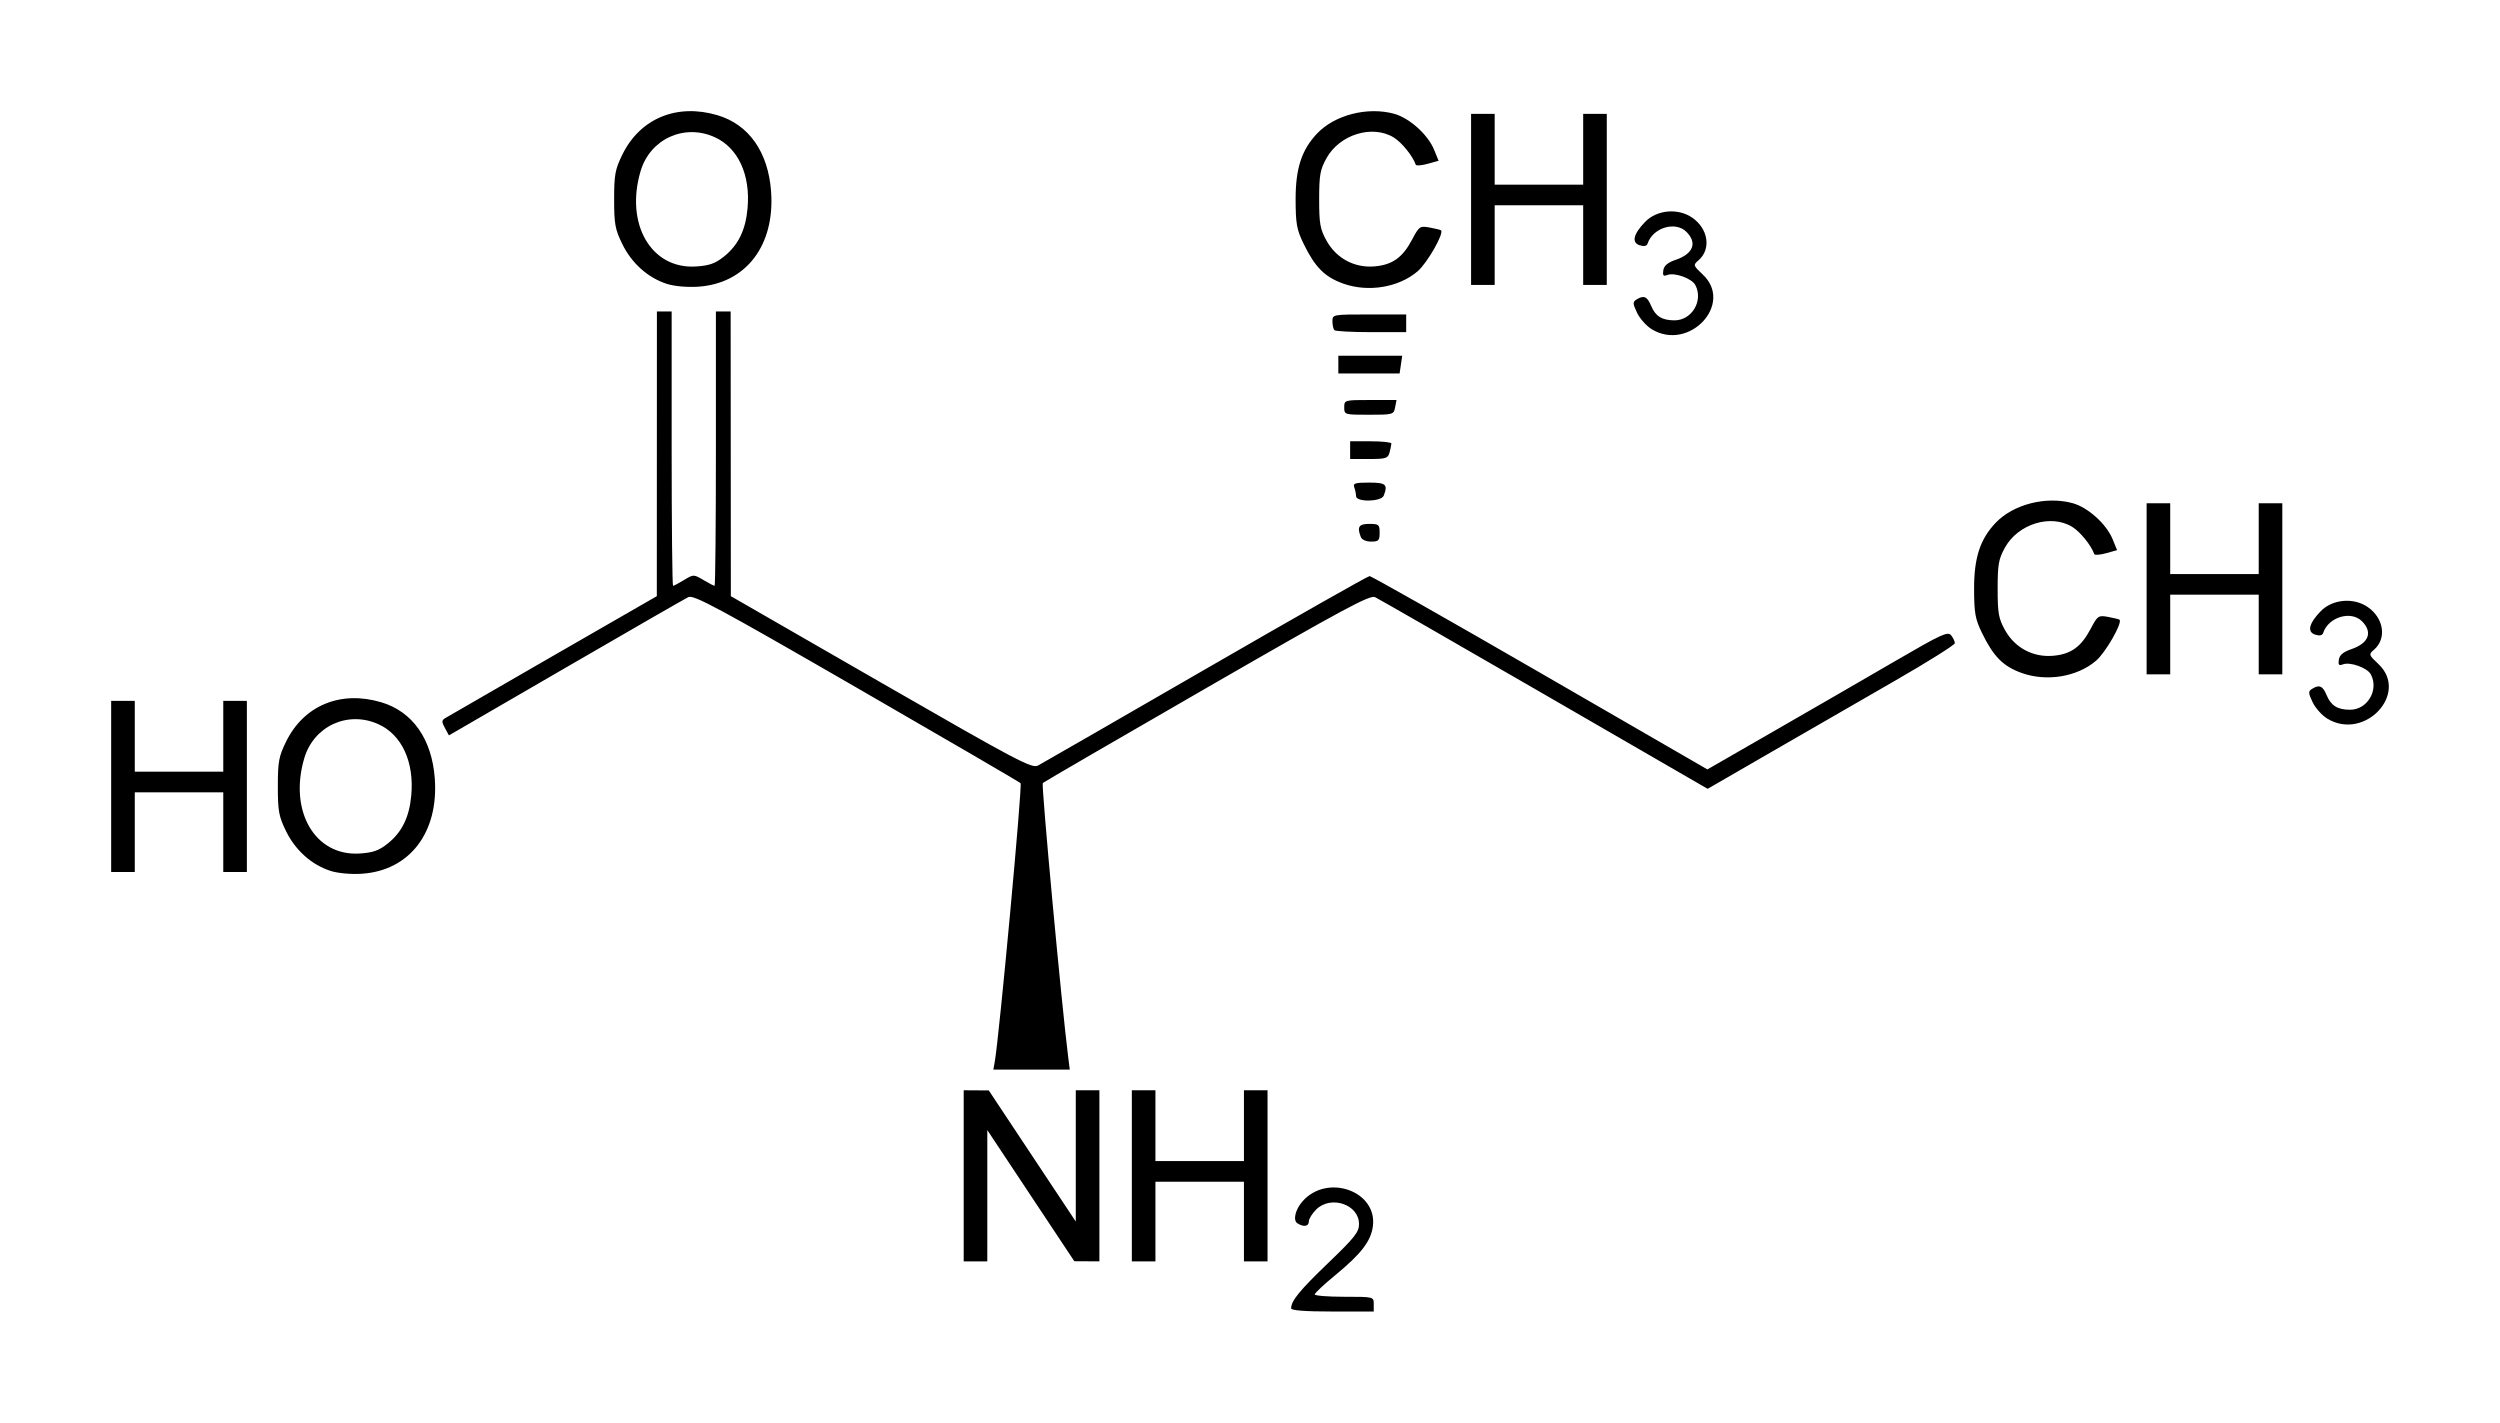 <?xml version="1.0" encoding="UTF-8" standalone="no"?>
<!-- Created with Inkscape (http://www.inkscape.org/) -->
<svg
   xmlns:svg="http://www.w3.org/2000/svg"
   xmlns="http://www.w3.org/2000/svg"
   version="1.0"
   width="224.93"
   height="128"
   id="svg2">
  <defs
     id="defs4" />
  <g
     transform="translate(-323.307,-632.362)"
     id="layer1">
    <path
       d="M 439.473,750.079 C 439.473,749.398 440.231,748.47 442.821,745.983 C 445.196,743.701 445.583,743.211 445.581,742.486 C 445.574,740.72 443.038,739.872 441.717,741.193 C 441.359,741.552 441.066,742.03 441.066,742.255 C 441.066,742.706 440.603,742.784 440.042,742.429 C 439.618,742.161 439.841,741.197 440.499,740.448 C 442.728,737.915 447.253,739.527 446.827,742.703 C 446.648,744.036 445.769,745.178 443.45,747.085 C 442.431,747.924 441.596,748.706 441.596,748.823 C 441.596,748.94 442.791,749.035 444.251,749.035 C 446.905,749.035 446.905,749.035 446.905,749.699 L 446.905,750.362 L 443.189,750.362 C 440.736,750.362 439.473,750.266 439.473,750.079 z M 410.013,738.153 L 410.013,730.456 L 411.141,730.463 L 412.269,730.47 L 416.183,736.369 L 420.097,742.267 L 420.098,736.362 L 420.098,730.456 L 421.16,730.456 L 422.222,730.456 L 422.222,738.153 L 422.222,745.85 L 421.094,745.843 L 419.966,745.837 L 416.051,739.938 L 412.137,734.039 L 412.137,739.945 L 412.136,745.85 L 411.074,745.85 L 410.013,745.85 L 410.013,738.153 z M 425.141,738.153 L 425.141,730.456 L 426.203,730.456 L 427.264,730.456 L 427.264,733.641 L 427.264,736.826 L 431.245,736.826 L 435.227,736.826 L 435.227,733.641 L 435.227,730.456 L 436.288,730.456 L 437.35,730.456 L 437.35,738.153 L 437.35,745.85 L 436.288,745.85 L 435.227,745.85 L 435.227,742.267 L 435.227,738.684 L 431.245,738.684 L 427.264,738.684 L 427.264,742.267 L 427.264,745.85 L 426.203,745.85 L 425.141,745.85 L 425.141,738.153 z M 412.811,727.869 C 413.204,725.677 415.304,702.997 415.13,702.826 C 415.016,702.714 408.368,698.841 400.357,694.218 C 387.791,686.968 385.714,685.852 385.229,686.089 C 384.919,686.241 379.948,689.101 374.182,692.446 L 363.699,698.526 L 363.34,697.869 C 363.04,697.317 363.04,697.175 363.34,696.987 C 363.537,696.863 367.907,694.34 373.05,691.381 L 382.402,686 L 382.406,673.194 L 382.41,660.388 L 383.074,660.388 L 383.737,660.388 L 383.737,672.73 C 383.737,679.518 383.794,685.071 383.863,685.071 C 383.933,685.071 384.377,684.836 384.85,684.548 C 385.706,684.028 385.714,684.028 386.597,684.548 C 387.084,684.836 387.536,685.071 387.601,685.071 C 387.665,685.071 387.718,679.518 387.718,672.73 L 387.718,660.388 L 388.382,660.388 L 389.045,660.388 L 389.054,673.194 L 389.062,686 L 402.579,693.778 C 414.904,700.87 416.15,701.528 416.704,701.236 C 417.038,701.059 423.821,697.155 431.776,692.559 C 439.732,687.963 446.37,684.199 446.528,684.195 C 446.687,684.19 453.59,688.102 461.87,692.887 L 476.925,701.588 L 483.081,698.047 C 486.467,696.1 491.328,693.291 493.882,691.804 C 497.997,689.409 498.565,689.149 498.859,689.526 C 499.041,689.759 499.189,690.077 499.187,690.231 C 499.185,690.386 496.767,691.903 493.813,693.603 C 490.858,695.304 485.855,698.189 482.694,700.014 L 476.947,703.334 L 462.258,694.84 C 454.178,690.169 447.322,686.23 447.022,686.088 C 446.563,685.87 444.158,687.165 431.894,694.235 C 423.873,698.858 417.229,702.718 417.128,702.813 C 416.982,702.951 418.822,722.788 419.414,727.471 L 419.557,728.599 L 416.119,728.599 L 412.68,728.599 L 412.811,727.869 z M 353.027,710.713 C 351.337,710.161 349.888,708.865 349.049,707.156 C 348.392,705.819 348.305,705.344 348.305,703.119 C 348.305,700.892 348.392,700.42 349.052,699.077 C 350.649,695.825 353.962,694.458 357.612,695.547 C 360.425,696.386 362.157,698.845 362.424,702.377 C 362.795,707.273 360.15,710.714 355.815,710.977 C 354.834,711.036 353.683,710.927 353.027,710.713 z M 358.187,708.261 C 359.471,707.238 360.132,705.888 360.31,703.923 C 360.583,700.91 359.462,698.477 357.36,697.523 C 354.616,696.277 351.546,697.678 350.687,700.569 C 349.273,705.331 351.639,709.409 355.666,709.154 C 356.871,709.078 357.396,708.892 358.187,708.261 z M 333.309,703.119 L 333.309,695.422 L 334.371,695.422 L 335.433,695.422 L 335.433,698.607 L 335.433,701.792 L 339.414,701.792 L 343.395,701.792 L 343.395,698.607 L 343.395,695.422 L 344.456,695.422 L 345.518,695.422 L 345.518,703.119 L 345.518,710.816 L 344.456,710.816 L 343.395,710.816 L 343.395,707.233 L 343.395,703.65 L 339.414,703.65 L 335.433,703.65 L 335.433,707.233 L 335.433,710.816 L 334.371,710.816 L 333.309,710.816 L 333.309,703.119 z M 532.695,697.016 C 532.219,696.725 531.626,696.062 531.378,695.541 C 530.985,694.719 530.977,694.563 531.315,694.349 C 531.974,693.932 532.289,694.064 532.636,694.902 C 533.03,695.853 533.618,696.219 534.75,696.219 C 536.314,696.219 537.361,694.432 536.615,693.037 C 536.298,692.445 534.752,691.888 534.109,692.135 C 533.742,692.276 533.665,692.189 533.737,691.718 C 533.8,691.299 534.132,691.018 534.861,690.769 C 536.435,690.23 536.809,689.248 535.817,688.256 C 534.829,687.269 532.803,687.876 532.328,689.302 C 532.25,689.536 532.011,689.59 531.614,689.464 C 530.86,689.225 531.04,688.452 532.103,687.357 C 533.158,686.271 535.05,686.099 536.327,686.972 C 537.793,687.973 538.065,689.824 536.894,690.826 C 536.41,691.241 536.423,691.283 537.3,692.109 C 540.096,694.747 536.048,699.06 532.695,697.016 z M 505.211,692.915 C 503.539,692.318 502.666,691.44 501.634,689.318 C 501.019,688.052 500.924,687.523 500.92,685.337 C 500.915,682.55 501.461,680.875 502.854,679.407 C 504.438,677.738 507.379,676.982 509.77,677.629 C 511.157,678.004 512.825,679.504 513.385,680.879 L 513.785,681.862 L 512.791,682.137 C 512.245,682.288 511.767,682.323 511.73,682.215 C 511.461,681.431 510.466,680.202 509.743,679.762 C 507.823,678.591 504.883,679.496 503.702,681.621 C 503.125,682.66 503.039,683.143 503.039,685.337 C 503.039,687.531 503.125,688.013 503.702,689.053 C 504.589,690.648 506.228,691.522 508.035,691.363 C 509.631,691.222 510.547,690.566 511.399,688.954 C 512.038,687.746 512.097,687.705 512.992,687.869 C 513.503,687.962 513.959,688.076 514.005,688.121 C 514.286,688.397 512.755,691.072 511.894,691.808 C 510.197,693.262 507.456,693.715 505.211,692.915 z M 516.442,685.337 L 516.442,677.64 L 517.504,677.64 L 518.565,677.64 L 518.565,680.825 L 518.565,684.01 L 522.546,684.01 L 526.528,684.01 L 526.528,680.825 L 526.528,677.64 L 527.589,677.64 L 528.651,677.64 L 528.651,685.337 L 528.651,693.034 L 527.589,693.034 L 526.528,693.034 L 526.528,689.451 L 526.528,685.868 L 522.546,685.868 L 518.565,685.868 L 518.565,689.451 L 518.565,693.034 L 517.504,693.034 L 516.442,693.034 L 516.442,685.337 z M 445.739,680.67 C 445.39,679.763 445.564,679.498 446.507,679.498 C 447.362,679.498 447.435,679.561 447.435,680.294 C 447.435,680.995 447.344,681.09 446.668,681.09 C 446.212,681.09 445.834,680.919 445.739,680.67 z M 445.312,676.998 C 445.312,676.791 445.24,676.433 445.151,676.202 C 445.016,675.85 445.23,675.782 446.478,675.782 C 448.005,675.782 448.192,675.947 447.805,676.955 C 447.589,677.518 445.312,677.557 445.312,676.998 z M 444.781,672.863 L 444.781,672.066 L 446.639,672.066 C 447.661,672.066 448.495,672.156 448.493,672.265 C 448.491,672.375 448.418,672.733 448.33,673.062 C 448.185,673.602 448.008,673.659 446.476,673.659 L 444.781,673.659 L 444.781,672.863 z M 444.251,669.014 C 444.251,668.356 444.271,668.351 446.602,668.351 L 448.954,668.351 L 448.827,669.014 C 448.704,669.659 448.638,669.678 446.476,669.678 C 444.279,669.678 444.251,669.669 444.251,669.014 z M 443.72,665.166 L 443.72,664.369 L 446.593,664.369 L 449.467,664.369 L 449.35,665.166 L 449.233,665.962 L 446.476,665.962 L 443.72,665.962 L 443.72,665.166 z M 471.916,661.982 C 471.44,661.691 470.847,661.028 470.599,660.507 C 470.206,659.684 470.198,659.529 470.536,659.315 C 471.195,658.898 471.51,659.03 471.857,659.868 C 472.251,660.818 472.839,661.184 473.971,661.184 C 475.535,661.184 476.583,659.398 475.836,658.003 C 475.519,657.411 473.973,656.854 473.33,657.101 C 472.964,657.241 472.887,657.155 472.958,656.683 C 473.021,656.264 473.353,655.984 474.083,655.735 C 475.656,655.196 476.03,654.214 475.038,653.222 C 474.05,652.234 472.024,652.842 471.549,654.268 C 471.471,654.502 471.232,654.556 470.835,654.43 C 470.081,654.191 470.261,653.418 471.325,652.323 C 472.379,651.237 474.271,651.065 475.548,651.938 C 477.014,652.939 477.286,654.79 476.115,655.792 C 475.631,656.206 475.644,656.248 476.521,657.075 C 479.318,659.713 475.27,664.026 471.916,661.982 z M 443.366,662.069 C 443.269,661.972 443.189,661.614 443.189,661.273 C 443.189,660.657 443.208,660.654 446.507,660.654 L 449.824,660.654 L 449.824,661.45 L 449.824,662.246 L 446.683,662.246 C 444.956,662.246 443.463,662.166 443.366,662.069 z M 383.284,657.897 C 381.594,657.344 380.145,656.048 379.306,654.339 C 378.649,653.002 378.562,652.528 378.562,650.303 C 378.562,648.076 378.649,647.604 379.308,646.261 C 380.905,643.008 384.219,641.642 387.869,642.731 C 390.682,643.57 392.414,646.029 392.681,649.56 C 393.051,654.456 390.407,657.897 386.072,658.16 C 385.091,658.22 383.939,658.111 383.284,657.897 z M 388.444,655.444 C 389.728,654.421 390.388,653.071 390.566,651.106 C 390.84,648.093 389.718,645.661 387.616,644.706 C 384.873,643.46 381.803,644.862 380.944,647.752 C 379.53,652.514 381.895,656.593 385.923,656.338 C 387.128,656.261 387.653,656.075 388.444,655.444 z M 444.167,657.88 C 442.495,657.284 441.621,656.406 440.59,654.284 C 439.975,653.018 439.88,652.489 439.876,650.303 C 439.871,647.515 440.417,645.841 441.81,644.373 C 443.393,642.704 446.335,641.948 448.726,642.595 C 450.112,642.97 451.781,644.47 452.34,645.845 L 452.741,646.828 L 451.747,647.103 C 451.2,647.254 450.723,647.289 450.686,647.181 C 450.416,646.397 449.421,645.168 448.699,644.728 C 446.779,643.557 443.839,644.462 442.658,646.587 C 442.081,647.626 441.995,648.109 441.995,650.303 C 441.995,652.497 442.081,652.979 442.658,654.018 C 443.544,655.614 445.184,656.488 446.991,656.329 C 448.587,656.188 449.503,655.532 450.355,653.92 C 450.994,652.712 451.053,652.671 451.947,652.835 C 452.458,652.928 452.915,653.042 452.961,653.087 C 453.242,653.363 451.711,656.038 450.85,656.774 C 449.152,658.227 446.412,658.681 444.167,657.88 z M 455.663,650.303 L 455.663,642.606 L 456.725,642.606 L 457.786,642.606 L 457.786,645.791 L 457.786,648.976 L 461.768,648.976 L 465.749,648.976 L 465.749,645.791 L 465.749,642.606 L 466.81,642.606 L 467.872,642.606 L 467.872,650.303 L 467.872,658 L 466.81,658 L 465.749,658 L 465.749,654.417 L 465.749,650.833 L 461.768,650.833 L 457.786,650.833 L 457.786,654.417 L 457.786,658 L 456.725,658 L 455.663,658 L 455.663,650.303 z"
       id="path2453"
       style="fill:#000000" />
  </g>
</svg>

